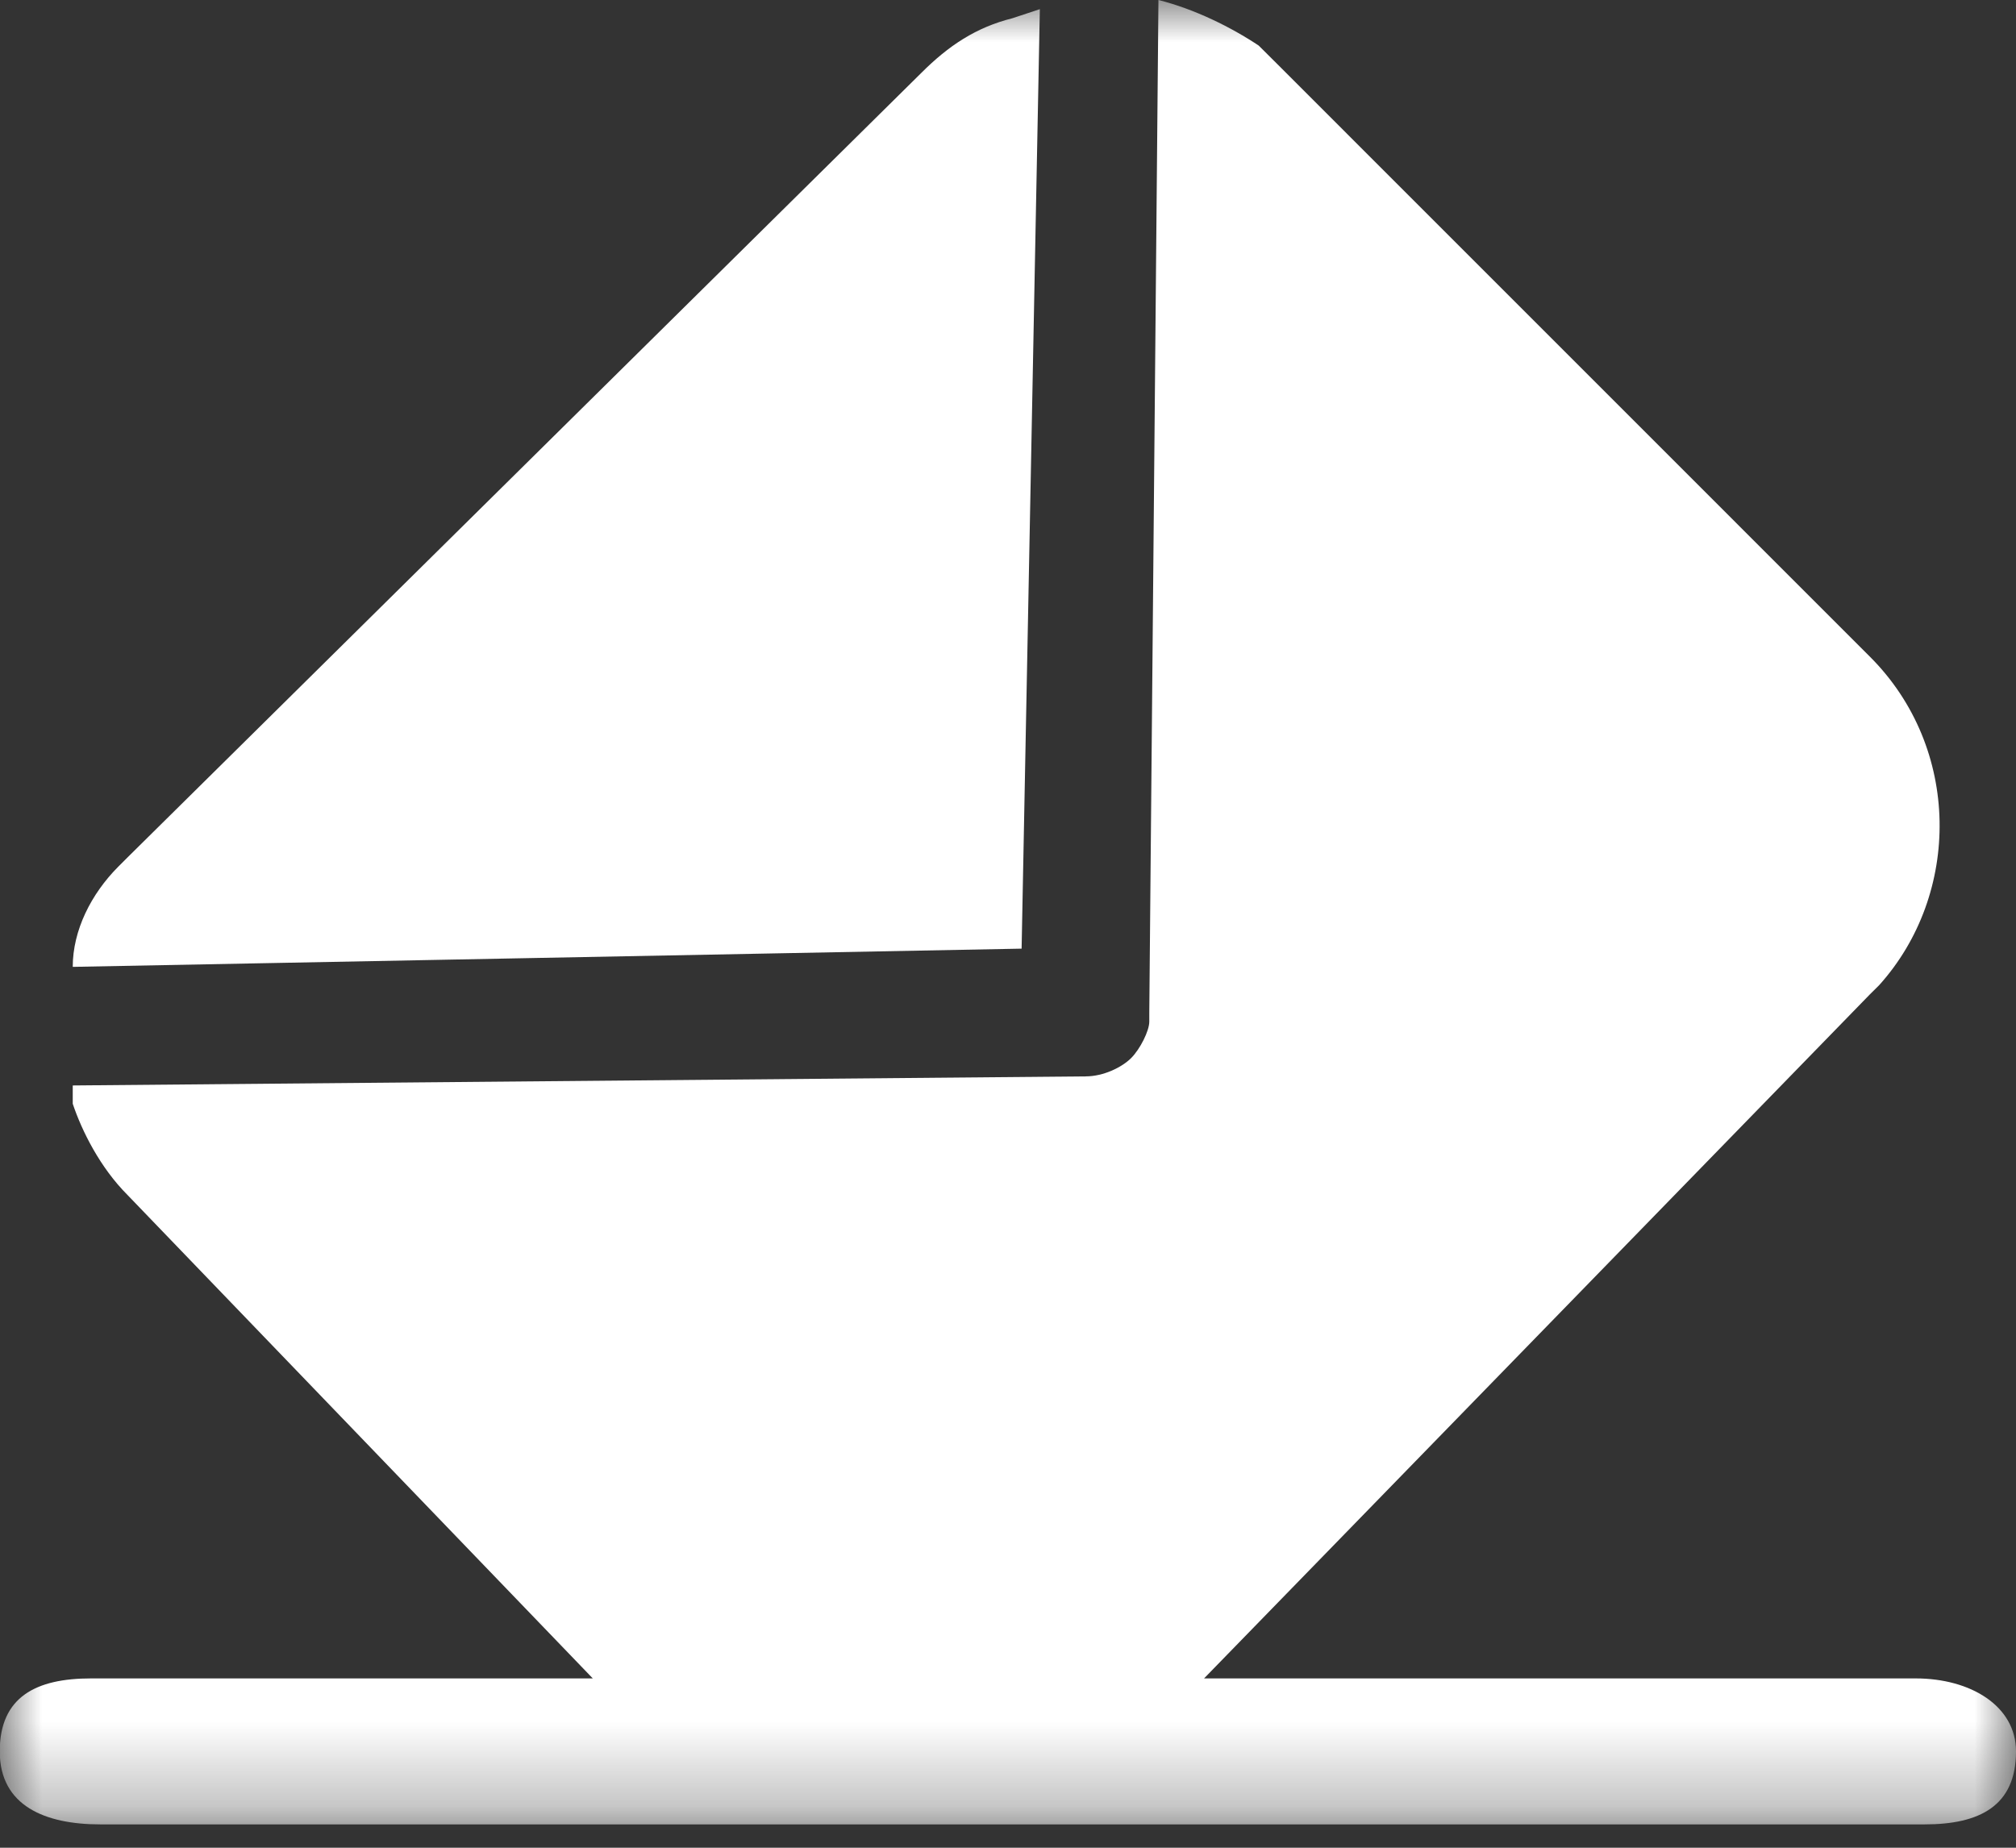 <?xml version="1.0" encoding="UTF-8"?>
<svg width="24px" height="22px" viewBox="0 0 24 22" version="1.1" xmlns="http://www.w3.org/2000/svg" xmlns:xlink="http://www.w3.org/1999/xlink">
    <rect x="0" y="0" width="24" height="22" fill="#333333" stroke="none"/>
    <title>tousujianyi</title>
    <defs>
        <polygon id="path-1" points="0 0 24 0 24 21.722 0 21.722"></polygon>
    </defs>
    <g id="2021年5月份迭代" stroke="none" stroke-width="1" fill="none" fill-rule="evenodd">
        <g id="20210518-共享平台（最终稿）" transform="translate(-1819, -2637)">
            <g id="tousujianyi" transform="translate(1819, 2637)">
                <mask id="mask-2" fill="white">
                    <use xlink:href="#path-1"></use>
                </mask>
                <g id="Clip-2"></g>
                <path d="M13.791,0 C14.225,0.109 14.66,0.326 14.985,0.543 L15.203,0.76 L22.262,7.82 C23.348,8.906 23.348,10.644 22.371,11.73 L22.262,11.838 L14.334,19.984 L22.805,19.984 C23.457,19.984 24,20.31 24,20.853 C24,21.504 23.565,21.722 22.914,21.722 L1.192,21.722 C0.541,21.722 -0.003,21.504 -0.003,20.853 C-0.003,20.201 0.432,19.984 1.084,19.984 L7.057,19.984 L1.518,14.228 C1.192,13.902 0.975,13.467 0.866,13.142 L0.866,12.924 L12.922,12.816 C13.139,12.816 13.356,12.707 13.465,12.599 C13.574,12.49 13.682,12.273 13.682,12.164 L13.682,12.056 L13.791,0 Z M12.379,0.109 L12.162,11.295 L0.866,11.512 C0.866,11.078 1.084,10.644 1.409,10.318 L1.518,10.209 L10.967,0.869 C11.293,0.543 11.619,0.326 12.053,0.217 L12.379,0.109 Z" id="Fill-1" fill="#FFFFFF" mask="url(#mask-2)"></path>
            </g>
        </g>
    </g>
</svg>
